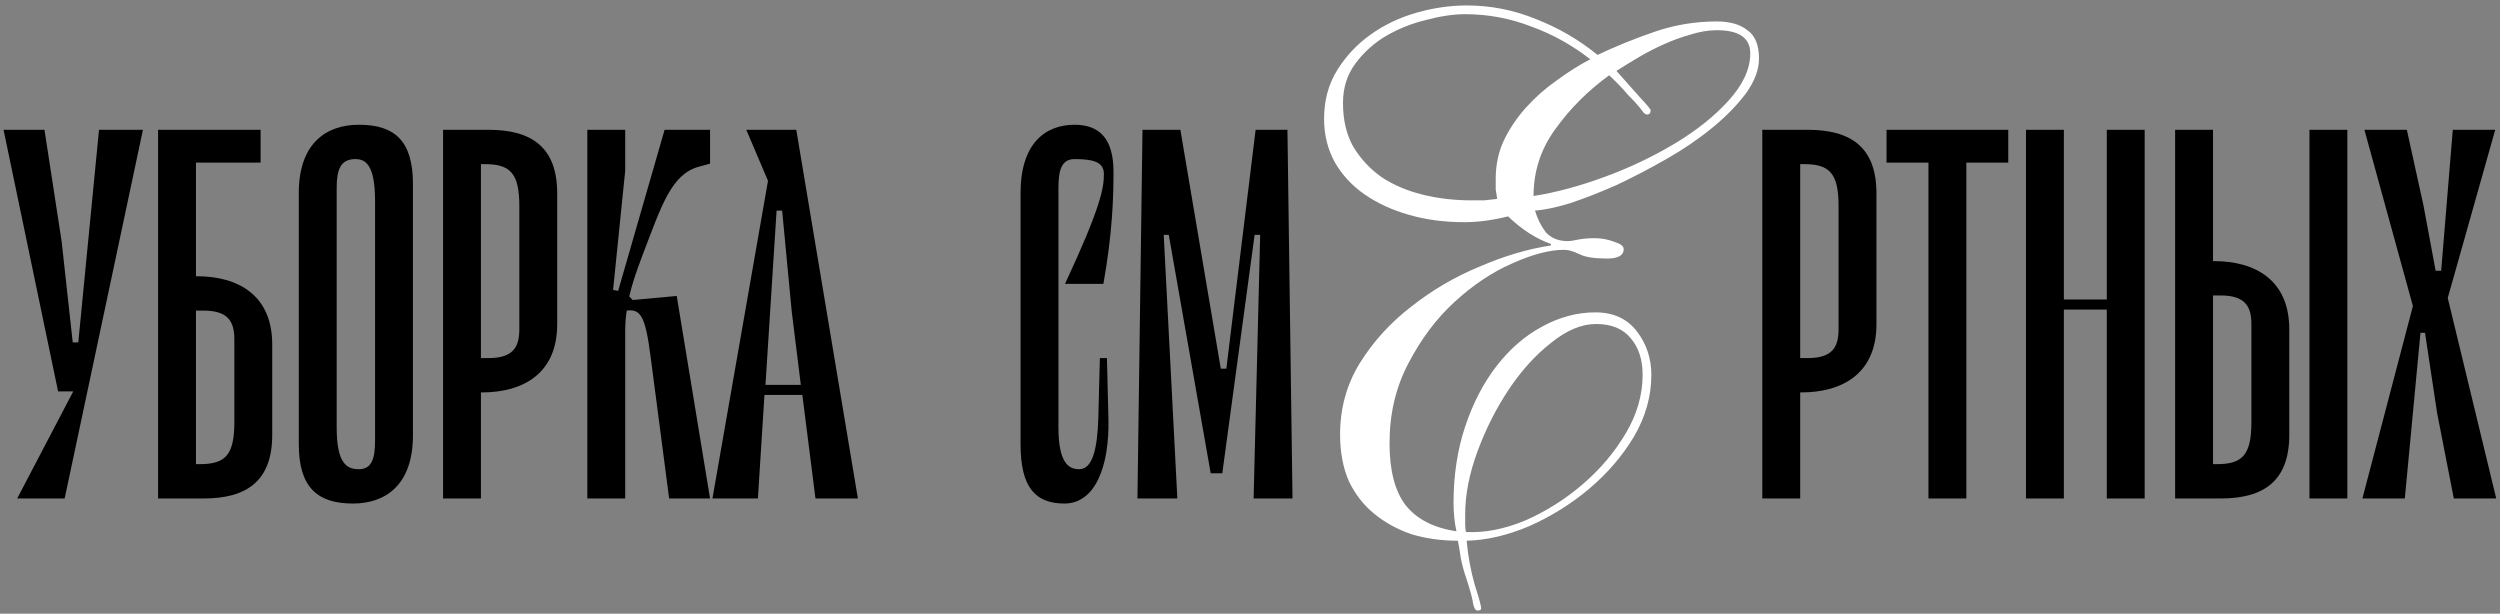 <svg width="220" height="54" viewBox="0 0 220 54" fill="none" xmlns="http://www.w3.org/2000/svg">
<rect x="0" y="0" width="220" height="54" fill="#808080" stroke="none"/>
<path d="M8.713 11.422L6.89 30.133H6.401L5.424 21.244L3.913 11.422H0.312L5.112 34.444H6.446L1.512 43.867H5.69L12.579 11.422H8.713Z" fill="black"/>
<path d="M17.334 24.311H17.245V14.311H22.934V11.422H13.912V43.867H17.912C21.734 43.867 23.956 42.311 23.956 38.267V30.311C23.956 25.956 20.934 24.311 17.334 24.311ZM20.623 37.156C20.623 40.044 19.823 40.844 17.6 40.844H17.245V27.333H17.912C20.089 27.333 20.623 28.311 20.623 29.867V37.156Z" fill="black"/>
<path d="M31.05 44.311C27.983 44.311 26.294 42.933 26.294 39.111V16.978C26.294 12.622 28.694 10.978 31.583 10.978C34.694 10.978 36.339 12.356 36.339 16.178V38.311C36.339 42.667 33.939 44.311 31.05 44.311ZM31.272 14C29.939 14 29.628 14.978 29.628 16.533V37.6C29.628 40.8 30.517 41.289 31.583 41.289C32.739 41.289 33.005 40.311 33.005 38.756V17.689C33.005 14.489 32.161 14 31.272 14Z" fill="black"/>
<path d="M42.99 11.422H38.99V43.867H42.323V34.533H42.412C46.012 34.533 49.034 32.889 49.034 28.533V17.022C49.034 12.978 46.812 11.422 42.99 11.422ZM45.701 28.978C45.701 30.533 45.167 31.511 42.99 31.511H42.323V14.444H42.678C44.901 14.444 45.701 15.245 45.701 18.133V28.978Z" fill="black"/>
<path d="M61.507 14.667L62.485 14.4V11.422H58.485L54.396 25.6L53.952 25.511L55.018 15.022V11.422H51.685V43.867H55.018V29.111C55.018 28.489 55.063 27.911 55.152 27.333C56.396 27.156 56.796 27.911 57.24 31.289L58.885 43.867H62.485L59.552 26.044L55.685 26.4L55.374 26.089C55.596 25.067 55.996 23.911 56.529 22.489C58.218 18.089 59.063 15.333 61.507 14.667Z" fill="black"/>
<path d="M71.762 43.867H75.495L70.073 11.422H65.673L67.584 15.911L62.695 43.867H66.695L67.273 34.756H70.606L71.762 43.867ZM67.362 33.867L68.34 18.533H68.829L69.673 27.422L70.473 33.867H67.362Z" fill="black"/>
<path d="M97.143 15.333C97.143 14.356 96.432 14 94.566 14C93.41 14 93.143 14.978 93.143 16.533V37.6C93.143 40.8 94.077 41.289 94.966 41.289C96.121 41.289 96.566 39.6 96.654 36.756L96.788 31.511H97.41L97.543 36.889C97.632 41.111 96.343 44.311 93.677 44.311C91.143 44.311 89.81 42.933 89.81 39.111V16.978C89.81 12.622 91.988 10.978 94.566 10.978C96.877 10.978 97.988 12.356 97.988 15.111C97.988 17.378 97.899 20.489 97.099 24.978H93.721C96.832 18.311 97.143 16.578 97.143 15.333Z" fill="black"/>
<path d="M110.318 43.867H113.74L113.295 11.422H110.495L107.918 32.444H107.429L103.873 11.422H100.54L100.095 43.867H103.607L102.407 20.667H102.851L106.54 41.645H107.562L110.407 20.667H110.895L110.318 43.867Z" fill="black"/>
<path d="M159.083 11.422H155.083V43.867H158.417V34.533H158.506C162.106 34.533 165.128 32.889 165.128 28.533V17.022C165.128 12.978 162.906 11.422 159.083 11.422ZM161.794 28.978C161.794 30.533 161.261 31.511 159.083 31.511H158.417V14.444H158.772C160.994 14.444 161.794 15.245 161.794 18.133V28.978Z" fill="black"/>
<path d="M176.727 11.422H166.016V14.311H169.705V43.867H173.038V14.311H176.727V11.422Z" fill="black"/>
<path d="M185.398 11.422V26.356H181.62V11.422H178.286V43.867H181.62V27.244H185.398V43.867H188.731V11.422H185.398Z" fill="black"/>
<path d="M194.834 22.978H194.745V11.422H191.411V43.867H195.411C199.234 43.867 201.456 42.311 201.456 38.267V28.978C201.456 24.622 198.434 22.978 194.834 22.978ZM203.234 11.422V43.867H206.567V11.422H203.234ZM198.123 37.156C198.123 40.044 197.323 40.844 195.1 40.844H194.745V26H195.411C197.589 26 198.123 26.978 198.123 28.533V37.156Z" fill="black"/>
<path d="M215.402 26.222L219.58 11.422H215.846L214.824 23.822H214.335L213.268 18.089L211.802 11.422H208.068L212.335 26.933L207.891 43.867H211.624L213.002 29.289H213.402L214.468 36.356L215.935 43.867H219.668L215.402 26.222Z" fill="black"/>
<path d="M136.487 21.472C135.164 21.003 133.905 20.192 132.711 19.04C131.345 19.381 130.065 19.552 128.871 19.552C127.121 19.552 125.5 19.339 124.007 18.912C122.513 18.485 121.212 17.888 120.103 17.12C118.993 16.352 118.119 15.413 117.479 14.304C116.839 13.152 116.519 11.872 116.519 10.464C116.519 8.843 116.903 7.413 117.671 6.176C118.439 4.939 119.42 3.893 120.615 3.04C121.809 2.187 123.153 1.547 124.647 1.12C126.14 0.693 127.612 0.48 129.063 0.48C131.196 0.48 133.244 0.885 135.207 1.696C137.169 2.464 138.961 3.509 140.583 4.832C142.204 4.064 143.889 3.381 145.639 2.784C147.388 2.187 149.201 1.888 151.079 1.888C152.231 1.888 153.127 2.144 153.767 2.656C154.449 3.125 154.791 3.957 154.791 5.152C154.791 6.133 154.407 7.157 153.639 8.224C152.871 9.248 151.889 10.251 150.695 11.232C149.5 12.213 148.156 13.131 146.663 13.984C145.169 14.837 143.697 15.605 142.247 16.288C140.796 16.928 139.431 17.461 138.151 17.888C136.871 18.272 135.847 18.485 135.079 18.528C135.292 19.253 135.612 19.893 136.039 20.448C136.508 20.96 137.148 21.216 137.959 21.216C138.172 21.216 138.471 21.173 138.855 21.088C139.281 21.003 139.772 20.96 140.327 20.96C140.924 20.96 141.5 21.067 142.055 21.28C142.609 21.451 142.887 21.664 142.887 21.92C142.887 22.475 142.396 22.752 141.415 22.752C140.305 22.752 139.495 22.624 138.983 22.368C138.471 22.112 138.023 21.984 137.639 21.984C136.359 21.984 134.823 22.389 133.031 23.2C131.281 23.968 129.596 25.099 127.975 26.592C126.396 28.043 125.052 29.835 123.943 31.968C122.833 34.059 122.279 36.405 122.279 39.008C122.279 41.397 122.748 43.211 123.687 44.448C124.668 45.685 126.161 46.453 128.167 46.752C128.081 46.368 128.017 45.963 127.975 45.536C127.932 45.109 127.911 44.683 127.911 44.256C127.911 41.824 128.252 39.584 128.935 37.536C129.617 35.488 130.535 33.717 131.687 32.224C132.839 30.731 134.161 29.579 135.655 28.768C137.191 27.915 138.769 27.488 140.391 27.488C141.969 27.488 143.185 28.043 144.039 29.152C144.892 30.261 145.319 31.541 145.319 32.992C145.319 34.869 144.807 36.683 143.783 38.432C142.759 40.139 141.436 41.675 139.815 43.04C138.236 44.363 136.487 45.451 134.567 46.304C132.647 47.115 130.812 47.541 129.063 47.584C129.191 48.949 129.425 50.229 129.767 51.424C130.151 52.619 130.343 53.323 130.343 53.536C130.343 53.664 130.236 53.728 130.023 53.728C129.852 53.728 129.724 53.536 129.639 53.152C129.596 52.768 129.404 52.043 129.063 50.976C128.849 50.379 128.679 49.76 128.551 49.12C128.465 48.523 128.38 48.011 128.295 47.584C126.844 47.584 125.479 47.392 124.199 47.008C122.961 46.581 121.873 45.984 120.935 45.216C119.996 44.448 119.249 43.488 118.695 42.336C118.183 41.141 117.927 39.776 117.927 38.24C117.927 35.936 118.503 33.845 119.655 31.968C120.849 30.048 122.364 28.384 124.199 26.976C126.033 25.525 128.039 24.352 130.215 23.456C132.391 22.517 134.481 21.899 136.487 21.6V21.472ZM154.023 4.704C154.023 3.339 153.041 2.656 151.079 2.656C150.353 2.656 149.585 2.784 148.775 3.04C148.007 3.253 147.239 3.531 146.471 3.872C145.703 4.213 144.956 4.597 144.231 5.024C143.505 5.451 142.844 5.856 142.247 6.24C142.972 7.051 143.655 7.819 144.295 8.544C144.935 9.227 145.255 9.611 145.255 9.696C145.255 9.952 145.148 10.08 144.935 10.08C144.849 10.08 144.743 10.016 144.615 9.888C144.529 9.76 144.38 9.568 144.167 9.312C143.953 9.056 143.633 8.715 143.207 8.288C142.823 7.819 142.289 7.264 141.607 6.624C139.729 7.989 138.151 9.568 136.871 11.36C135.591 13.109 134.951 15.072 134.951 17.248C136.871 16.949 138.94 16.395 141.159 15.584C143.377 14.773 145.447 13.792 147.367 12.64C149.287 11.488 150.865 10.229 152.103 8.864C153.383 7.456 154.023 6.069 154.023 4.704ZM118.183 9.056C118.183 10.549 118.481 11.829 119.079 12.896C119.719 13.963 120.551 14.859 121.575 15.584C122.599 16.267 123.793 16.779 125.159 17.12C126.524 17.461 127.975 17.632 129.511 17.632C129.852 17.632 130.215 17.632 130.599 17.632C130.983 17.589 131.367 17.547 131.751 17.504C131.708 17.205 131.665 16.928 131.623 16.672C131.623 16.373 131.623 16.053 131.623 15.712C131.623 14.517 131.857 13.408 132.327 12.384C132.839 11.317 133.5 10.336 134.311 9.44C135.121 8.544 136.017 7.755 136.999 7.072C137.98 6.347 138.961 5.728 139.943 5.216C138.364 3.979 136.636 3.019 134.759 2.336C132.881 1.611 130.94 1.248 128.935 1.248C127.911 1.248 126.759 1.419 125.479 1.76C124.241 2.059 123.068 2.528 121.959 3.168C120.892 3.808 119.996 4.619 119.271 5.6C118.545 6.581 118.183 7.733 118.183 9.056ZM144.551 32.992C144.551 31.669 144.209 30.603 143.527 29.792C142.844 28.939 141.82 28.512 140.455 28.512C139.175 28.512 137.852 29.067 136.487 30.176C135.121 31.243 133.884 32.608 132.775 34.272C131.665 35.936 130.748 37.749 130.023 39.712C129.297 41.675 128.935 43.531 128.935 45.28C128.935 45.579 128.935 45.856 128.935 46.112C128.935 46.368 128.956 46.603 128.999 46.816C130.663 46.901 132.412 46.56 134.247 45.792C136.081 44.981 137.767 43.915 139.303 42.592C140.839 41.269 142.097 39.776 143.079 38.112C144.06 36.448 144.551 34.741 144.551 32.992Z" fill="white"/>
</svg>
